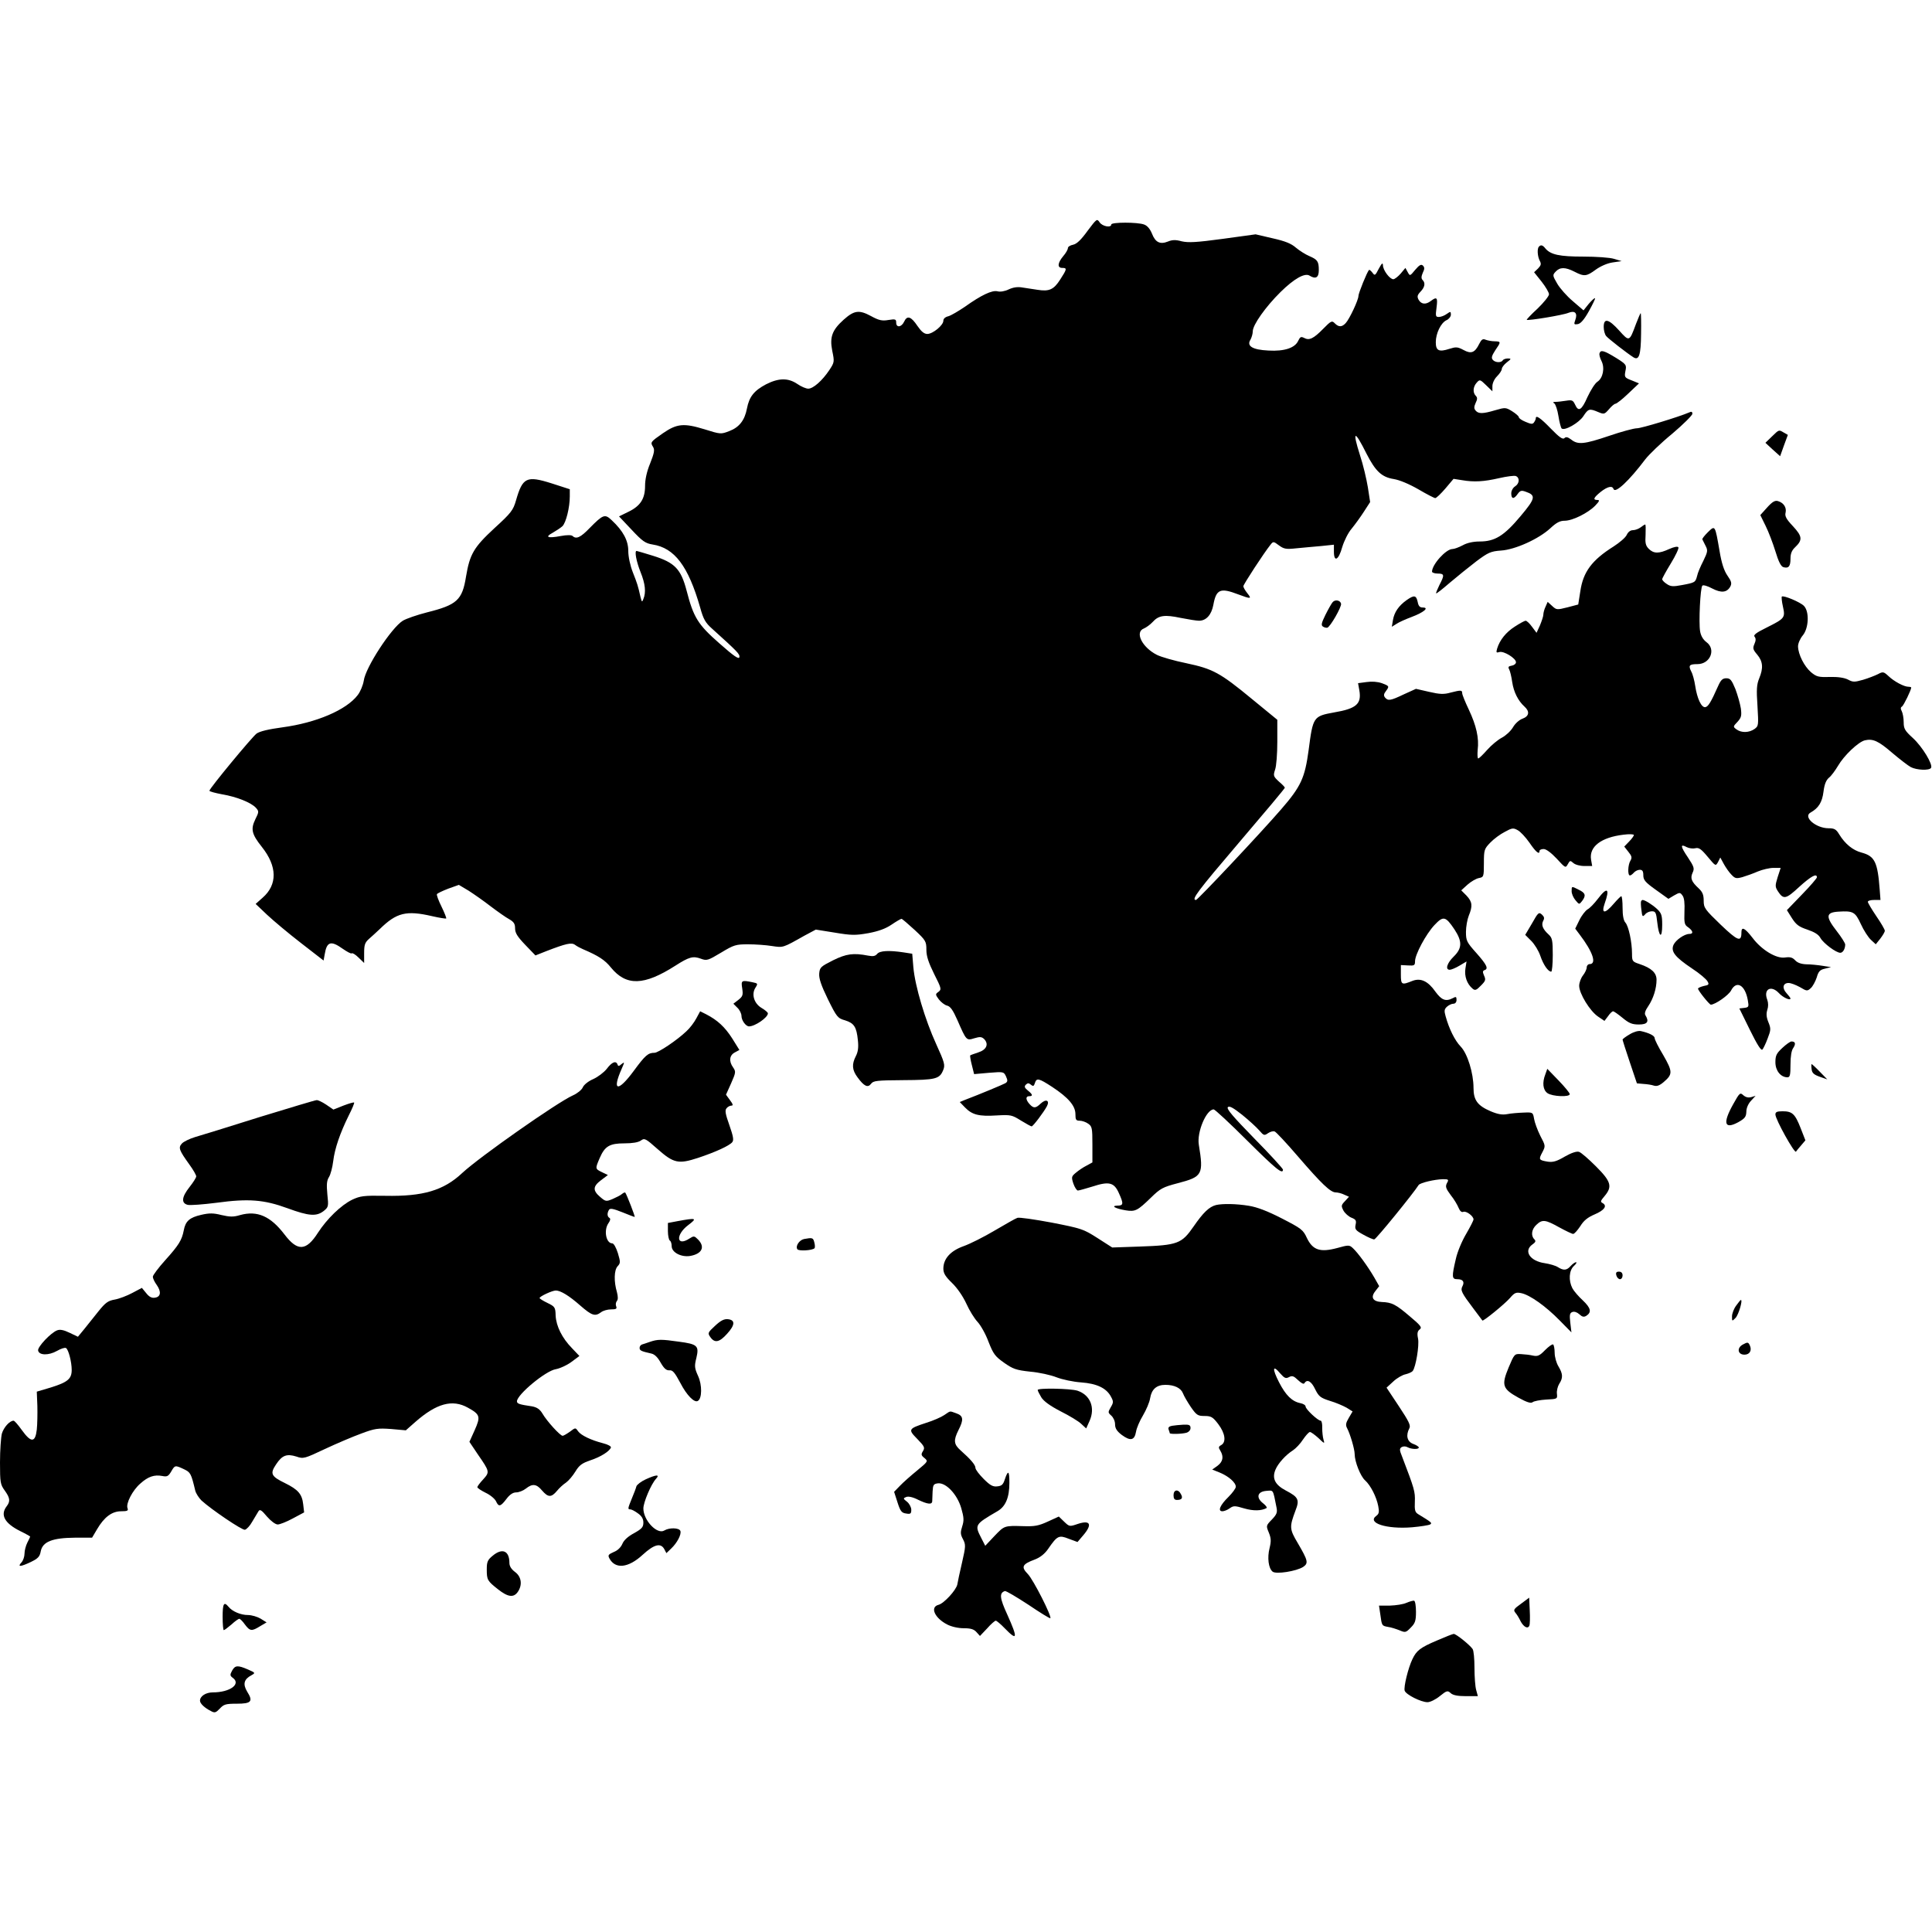 <svg version="1.0" xmlns="http://www.w3.org/2000/svg" class="fill-current"  width="1365.333" height="1365.333" viewBox="0 0 1024 1024">
    <path d="M576.4 122.4c-3.4 4.7-5.7 6.9-7.6 7.3-1.6.3-2.8 1.1-2.8 1.8 0 .8-1.1 2.7-2.5 4.3-3 3.6-3.2 6.2-.5 6.2 2.6 0 2.6.5-1.1 6.2-3.4 5.3-5.8 6.4-12 5.4-2.1-.3-5.7-.9-7.9-1.2-2.7-.5-5-.1-7.4 1-2 1-4.5 1.4-5.9 1-2.9-.7-8.6 2-17.3 8.2-3.4 2.3-7.3 4.6-8.7 5-1.7.4-2.7 1.3-2.7 2.4 0 2.4-5.6 7-8.5 7-1.7 0-3.2-1.3-5.2-4.2-3.4-5.1-5.5-5.8-7.1-2.3-1.4 3-4.2 3.3-4.2.5 0-1.8-.4-2-4.1-1.4-3.4.6-5.1.2-9.3-2.1-6.3-3.4-8.9-3-14.5 2-6.1 5.5-7.4 9.2-6 16.4 1.2 5.8 1.2 6.1-1.5 10.2-3.8 5.7-8.6 9.9-11.2 9.9-1.2 0-3.8-1.1-5.8-2.5-4.9-3.3-9.9-3.2-16.6.2-6.4 3.4-8.9 6.6-10.1 12.8-1.2 6.3-4.1 10-9.4 12-4.4 1.7-4.6 1.7-13.2-1-10.8-3.3-14.5-3-21.9 2.1-6.6 4.6-6.8 4.8-5.3 7.2 1 1.6.7 3.2-1.5 8.8-1.8 4.3-2.7 8.6-2.7 11.9 0 6.8-2.4 10.6-8.7 13.7l-5.1 2.5 6.7 7.1c5.7 6.1 7.3 7.2 11.1 7.8 11.6 1.8 18.9 11.4 25.2 33.4 1.7 6.2 2.8 8.1 6.3 11.2 13.5 12.2 14.8 13.5 14.5 15.1-.3 1.3-2.9-.5-10.6-7.3-11.4-10-13.7-13.7-17.4-28-3-11.4-6.2-14.8-17.7-18.4-4.6-1.4-8.5-2.6-8.8-2.6-1.2 0-.1 5.7 2.1 11.2 2.5 6.2 3 10.7 1.5 14.3-.7 1.8-.8 1.7-1.5-1-1.4-6.2-1.7-7.1-4.1-13.2-1.4-3.6-2.4-8.2-2.4-11.3 0-5.5-2.7-10.6-8.8-16.3-3.6-3.4-4.5-3.1-11.7 4.2-4.8 5-7.1 6-9 4.2-.6-.6-3.1-.6-6.3 0-6.9 1.3-8.6.6-4.3-1.7 1.9-1.1 4.2-2.6 5.2-3.5 1.9-1.9 3.9-9.9 3.9-15.8v-3.8l-9.6-3.1c-13.3-4.2-15.4-3.2-18.9 9-1.5 5.2-2.5 6.6-11.5 14.8-10.9 10.1-13 13.7-15 25.6-2 12.5-4.8 15-20.8 19-5.1 1.3-10.9 3.3-12.7 4.4-6.1 3.8-19.8 24.8-20.7 31.8-.4 2.4-1.8 5.8-3.2 7.6-6 7.9-22 14.7-39.9 17.1-7.4 1-12 2.1-13.7 3.3-2.5 1.9-25 29.1-25 30.3 0 .4 3 1.2 6.7 1.9 7.8 1.3 15.4 4.4 17.9 7.1 1.7 1.9 1.7 2.2-.3 6.2-2.5 5.2-1.9 7.8 3.5 14.6 8.2 10.3 8.3 20 .4 26.9l-3.7 3.3 6 5.7c3.3 3.1 11.4 9.9 18 15l12 9.3.6-3.3c1.1-6.8 3.3-7.4 9.6-2.9 2.3 1.6 4.4 2.7 4.7 2.4.3-.4 2 .6 3.6 2.2l3 2.9v-5.2c0-4.4.4-5.6 2.5-7.5 1.4-1.2 4-3.6 5.8-5.3 8.9-8.7 14-10 27.8-6.8 3.9.9 7.2 1.4 7.4 1.2.2-.2-.9-3-2.5-6.3-1.6-3.2-2.7-6.2-2.4-6.6.2-.4 2.9-1.7 6-2.9l5.6-2 5.2 3.1c2.8 1.8 8.1 5.5 11.7 8.3 3.7 2.8 8.1 5.9 9.8 6.8 2.4 1.4 3.1 2.4 3.1 4.8 0 2.5 1.2 4.4 5.4 8.8l5.4 5.6 5.8-2.3c10.4-4 13.3-4.7 15.2-3.3.9.7 2.8 1.7 4.2 2.3 8.2 3.5 11.6 5.7 14.8 9.7 8.1 9.9 17.5 9.7 34.2-1 7.2-4.6 9.3-5.2 13.4-3.7 3.2 1.2 3.8 1 10.8-3.2 6.8-4.1 7.8-4.4 14.3-4.4 3.9 0 9.5.4 12.6.9 6.1.9 5.6 1.1 17.3-5.5l6-3.2 10 1.6c8.9 1.5 11 1.5 17.8.3 5.4-1 9.2-2.4 12.3-4.5 2.5-1.7 4.9-3.1 5.3-3.1.4 0 3.5 2.7 7 5.9 5.9 5.5 6.2 6.1 6.2 10.5 0 3.4 1.1 6.7 4.1 12.8 3.9 7.7 4 8.2 2.3 9.5-1.7 1.2-1.7 1.4.2 4 1.2 1.5 3.1 3 4.4 3.3 1.7.4 3.1 2.4 5.4 7.6 4.8 11 4.8 11 9 9.7 3-.9 3.9-.8 5.2.4 2.6 2.7 1.3 5.7-3.1 7.1-2.1.7-4.1 1.4-4.3 1.6-.1.2.2 2.5.9 5.1l1.2 4.8 7.9-.7c7.7-.6 7.8-.6 9 1.9 1 2.2.9 2.8-.3 3.6-1.2.7-13.4 5.8-21.8 9l-2.4 1 2.8 2.9c3.8 3.9 7.4 4.8 16.8 4.2 7.4-.4 8-.3 12.8 2.7 2.8 1.7 5.3 3.1 5.7 3.1.8-.1 6.4-7.5 8.1-10.7 1.6-3.1-.5-4-3.3-1.4-2.7 2.6-3.8 2.6-5.9.3-2.1-2.3-2.2-4.2-.2-4.2 2.1 0 1.9-.9-.7-3-1.8-1.5-2-2.1-1.1-3.1 1-.9 1.5-1 2.7 0 1.2 1 1.6.8 2.1-.8.9-2.9 2-2.7 9.2 2 8.5 5.6 12.3 10 12.3 14.4 0 3 .3 3.5 2.3 3.5 1.2 0 3.3.7 4.5 1.6 2 1.4 2.2 2.3 2.2 11v9.5l-3.1 1.7c-1.8.9-4.3 2.6-5.7 3.8-2.3 1.9-2.4 2.3-1.3 5.7.7 2 1.8 3.7 2.4 3.7.6 0 4.1-1 7.7-2.1 8.8-2.9 11.5-2.2 14 3.4 2.6 5.7 2.5 6.7-.7 6.7-3.8.1-1.1 1.6 4.4 2.5 5 .8 6.2.2 13.3-6.7 5-4.9 6.3-5.6 14.3-7.7 13-3.4 13.7-4.5 11.1-20.4-1.1-6.7 4-18.7 7.9-18.7.6 0 8.6 7.4 17.7 16.5 15.4 15.3 19 18.2 19 15.4 0-.5-6.8-8-15.2-16.5-11.1-11.4-14.9-15.7-14-16.6.8-.8 2.8.3 7.6 4.1 3.6 2.9 7.6 6.6 9 8.2 2.4 2.8 2.7 2.9 4.7 1.5 1.2-.8 2.7-1.2 3.5-.9.7.2 6.3 6.2 12.4 13.3 12.5 14.5 17.2 19 20 19 1 0 3.1.5 4.5 1.2l2.5 1.1-2.2 2.4c-2 2.1-2 2.5-.7 5 .8 1.4 2.7 3.1 4.2 3.7 2.3.9 2.7 1.5 2.2 3.7-.5 2.4-.1 3 4.1 5.3 2.5 1.4 5.2 2.6 5.8 2.5.9 0 20.9-24.6 23.5-28.8.8-1.2 8.4-3 12.9-3.1 3 0 3.2.2 2.1 2.1-.9 1.8-.6 2.8 2 6.3 1.8 2.2 3.6 5.3 4.2 6.8.7 1.7 1.6 2.5 2.5 2.1 1.6-.6 5.4 2.3 5.4 4 0 .6-1.8 4.1-3.9 7.7-2.2 3.7-4.7 9.6-5.5 13.4-2.2 9.4-2.1 10.6.8 10.6 3 0 4 1.4 2.7 3.8-1.1 2.1-.4 3.5 5.8 11.7 2.5 3.3 4.6 6.2 4.8 6.4.4.6 11.8-8.7 14.6-11.9 2.4-2.8 3.2-3.2 6-2.6 4.5.9 13 6.9 20.4 14.5l6.2 6.3-.6-5.1c-.5-4.2-.3-5.2 1.1-5.7 1-.4 2.5.1 3.7 1.2 1.5 1.4 2.4 1.6 3.7.8 2.9-1.9 2.4-4.1-1.8-8.1-2.3-2.1-4.8-5-5.6-6.5-2.1-4.1-1.8-9.4.8-11.8 1.2-1.1 1.7-2 1.1-2-.5 0-1.8.9-2.8 2-2.1 2.4-3.8 2.5-6.8.6-1.2-.8-4.4-1.7-7-2.1-7.8-1.1-11.3-6.5-6.5-9.9 1.7-1.2 2-1.8 1-2.8-1.9-1.9-1.4-5.3 1.1-7.6 3.1-3 4.8-2.8 12.1 1.3 3.5 1.9 6.8 3.5 7.4 3.5.7 0 2.3-1.9 3.8-4.1 1.8-3 4-4.7 7.5-6.2 5.2-2.2 6.9-4.5 4.4-6-1.4-.7-1.2-1.2 1-3.8 4.2-5 3.4-7.7-4.6-15.7-3.9-3.9-7.9-7.4-9-7.7-1.2-.4-4 .5-7.5 2.5-4.4 2.6-6.3 3.1-9.1 2.7-4.7-.8-4.9-1.1-2.8-5 1.7-3.3 1.7-3.4-1.1-8.7-1.5-3-3-7.1-3.3-9-.6-3.5-.7-3.5-5.6-3.3-2.8.1-6.6.4-8.6.8-2.6.5-5 .1-8.8-1.5-7-3-9.1-5.9-9.1-12.4 0-7.8-3.2-18.2-6.8-21.9-3.1-3.2-6.2-9.5-8-16.1-.8-2.8-.7-3.7.7-5 1-.9 2.5-1.6 3.4-1.6 1 0 1.7-.8 1.7-2 0-1.7-.3-1.9-1.9-1-3.8 2-6 1.1-9.3-3.4-3.9-5.6-7.8-7.4-12.2-5.7-5.7 2.3-6.1 2.1-6.1-3.4v-5l3.8.2c3.3.2 3.7 0 3.7-2.2 0-3.6 5.8-14.4 10.3-19.2 4.7-5 5.9-4.7 10.6 2.3 4.2 6.4 4.1 10-.4 14.4-3.6 3.5-4.6 7-2.1 7 .8 0 3.2-1 5.2-2.2l3.7-2.2-.6 3.8c-.6 4 .8 8.1 3.8 10.6 1.3 1.1 2 .9 4.4-1.6 2.5-2.5 2.7-3.1 1.7-5.3-.8-1.9-.8-2.5.2-2.9 2.3-.7 1.2-2.9-4.3-9.1-5.1-5.7-5.5-6.5-5.5-11.2 0-2.7.7-6.6 1.5-8.6 2.1-5.1 1.9-7.3-1.2-10.6l-2.8-2.8 3.3-3c1.8-1.6 4.5-3.2 6-3.5 2.6-.5 2.7-.7 2.7-7.9 0-7 .2-7.6 3.4-10.9 1.8-1.9 5.3-4.5 7.7-5.7 3.8-2.1 4.5-2.2 6.8-.9 1.4.7 4.2 3.7 6.3 6.7 3.4 5 5.3 6.5 5.3 4.3 0-.6 1-1 2.2-1 1.3 0 4 2 6.9 5.1 4.6 5 4.7 5.1 5.9 2.9 1.1-2 1.3-2 2.9-.6 1 .9 3.5 1.6 5.9 1.6h4.1l-.6-3.4c-1.1-6.9 5.4-11.8 17.2-13.2 3-.4 5.5-.3 5.5.2 0 .4-1.1 2-2.5 3.4l-2.6 2.7 2.2 2.8c1.8 2.2 2 3.1 1.1 4.6-1.4 2.2-1.6 7.9-.3 7.9.5 0 1.4-.7 2.1-1.5.7-.8 2.1-1.5 3.1-1.5 1.4 0 1.9.7 1.9 2.9 0 2.5 1 3.7 6.6 7.7l6.7 4.8 3-1.8c3-1.7 3.2-1.7 4.5.1.9 1.2 1.2 4 1 8.5-.2 6.1 0 7 2 8.3 2.6 1.9 2.9 3.5.6 3.5-2.6 0-7.2 3.2-8.4 5.8-1.5 3.5.7 6.4 9.8 12.5 4 2.6 7.6 5.7 8.2 6.8 1 1.7.7 2-2 2.5-1.6.4-3 1-3 1.4 0 1 6 8.5 6.8 8.5 2.4-.1 9.4-5 10.7-7.5 2.9-5.6 7.5-2.9 8.9 5.2.6 3.4.5 3.7-1.9 4l-2.6.3 5.6 11.4c3.7 7.5 5.9 11.1 6.6 10.4.5-.5 1.8-3.2 2.8-5.9 1.7-4.4 1.8-5.2.4-8.6-1.1-2.7-1.2-4.5-.6-6.5.6-1.7.6-3.7 0-5.4-2.2-5.6 2-8 6.2-3.5 2.1 2.3 6.1 4.1 6.1 2.8 0-.3-1-1.6-2.1-2.8-2.5-2.7-1.9-5.4 1.1-5.4 1.2 0 3.8 1 6 2.2 3.7 2.2 3.9 2.2 5.8.5 1-.9 2.4-3.5 3.1-5.6.9-3.2 1.7-4.1 4.4-4.7l3.2-.8-4.5-.7c-2.5-.4-6.3-.8-8.6-.8-2.7-.1-4.7-.8-5.9-2.1-1.4-1.5-2.6-1.9-5.4-1.5-4.6.7-12.4-4-17.2-10.4-4.1-5.3-5.9-6.2-5.9-2.9 0 5.3-1.9 4.6-11-4.1-8.4-8.1-9-8.9-9-12.7 0-3.1-.6-4.6-2.6-6.5-3.9-3.6-4.6-5.4-3.3-8.3 1.1-2.3.8-3.2-2.5-8.2-4-5.9-4.1-7.3-.6-5.4 1.2.6 3.2.9 4.5.6 1.9-.5 3.1.3 6.6 4.5 4.2 5 4.2 5.1 5.5 2.8l1.2-2.4 1.9 3.5c1 1.8 2.8 4.4 4 5.6 1.9 2 2.5 2.2 5.8 1.3 2-.6 5.7-1.9 8.2-3 2.4-1 6.2-1.9 8.3-1.9h3.8l-1.6 4.9c-1.4 4.6-1.4 5.1.2 7.6 2.9 4.4 4.2 4.1 11.2-2.4 6.3-5.7 9.4-7.4 9.4-5.1 0 .5-3.6 4.7-8 9.2l-7.9 8.2 2.7 4.3c2.2 3.4 3.6 4.5 8.1 6 3.8 1.3 6 2.6 7 4.5 1.7 2.9 8.3 7.8 10.5 7.8 1.4 0 2.6-2.1 2.6-4.4 0-.7-2-3.9-4.5-7.1-6-7.7-5.8-9.9.9-10.3 7.8-.5 8.9.1 11.9 6.6 1.5 3.3 3.9 7 5.3 8.3l2.6 2.4 2.4-3c1.3-1.7 2.4-3.5 2.4-4.2 0-.6-2-4.1-4.5-7.7-2.5-3.7-4.5-7.1-4.5-7.6 0-.6 1.5-1 3.4-1h3.3l-.4-5.3c-1.1-14.8-2.6-17.9-9.6-19.8-4.6-1.2-8.7-4.5-11.9-9.7-1.6-2.7-2.6-3.2-5.6-3.2-6.7 0-13.7-6-9.6-8.3 4.3-2.4 6.2-5.5 6.9-11.1.5-4 1.4-6.1 2.9-7.4 1.2-.9 3.3-3.8 4.8-6.3 3.2-5.5 10.7-12.6 14.2-13.5 4.3-1 7.2.3 14.6 6.7 3.9 3.3 8.3 6.7 9.8 7.5 3.1 1.6 9.8 1.9 10.7.4 1.1-1.8-4.6-11.2-9.6-15.8-4.3-3.9-4.9-5-4.9-8.4 0-2.2-.5-4.8-1-5.8-.7-1.3-.7-2.1.1-2.5.9-.6 4.9-8.8 4.9-10.1 0-.2-.7-.4-1.5-.4-2.3 0-7.6-2.8-10.6-5.7-2.5-2.3-2.9-2.4-5.5-1-1.6.8-5.2 2.2-7.9 3-4.6 1.3-5.4 1.3-8-.1-2-1-5.3-1.5-9.7-1.4-5.9.2-7-.1-9.9-2.5-3.6-3.1-6.8-9.4-6.9-13.7 0-1.6 1.1-4.1 2.5-5.8 3.2-3.8 3.6-12.7.6-15.7-2-2-10.8-5.7-11.7-4.9-.2.3 0 2.7.6 5.3 1.3 5.9 1 6.3-8.6 11.1-5.7 2.8-7.2 4-6.4 4.9.7.9.7 2-.1 3.8-1 2.3-.8 3 1.5 5.7 3 3.6 3.3 7.1 1 12.6-1.3 3.2-1.5 5.8-.9 14.5.6 10.4.6 10.7-1.6 12.3-2.9 2-6.9 2.1-9.5.2-1.9-1.4-1.9-1.5.5-4 2-2.2 2.3-3.2 1.8-7.1-.4-2.5-1.7-7.1-2.9-10.3-2-4.8-2.7-5.7-4.8-5.7-2 0-2.9.9-4.3 4-3.9 8.8-5.3 11-6.8 11.3-2.1.4-4.4-4.6-5.4-11.3-.4-2.7-1.3-6.2-2.1-7.6-1.6-3.2-1.1-3.9 3.3-3.9 6.8 0 10-7.9 4.7-11.7-1.7-1.3-2.9-3.3-3.3-5.7-.8-4.7.1-23.2 1.2-24.2.4-.5 2.8.2 5.2 1.5 4.8 2.5 7.8 2.2 9.6-1 .9-1.7.6-2.8-1.5-5.8-1.8-2.6-3.1-6.5-4.2-13.1-2.4-13.8-2.3-13.7-6.2-9.9-1.7 1.7-3.1 3.4-2.9 3.8.2.3.9 1.9 1.7 3.4 1.3 2.5 1.1 3.2-1.2 8-1.5 2.9-3 6.4-3.3 8-.9 3.4-1.1 3.5-8 4.8-4.7.9-6.1.8-8.1-.6-1.3-.8-2.4-2-2.4-2.5s2.1-4.3 4.6-8.4c2.5-4.1 4.3-7.9 4-8.5-.4-.6-2.2-.3-4.9.9-5.4 2.5-8.2 2.5-10.8-.1-1.7-1.7-2-3.1-1.7-7.5.1-3 .1-5.4-.2-5.4-.3 0-1.4.7-2.4 1.5-1.1.8-2.9 1.5-4.1 1.5-1.4 0-2.6 1-3.3 2.5-.6 1.4-3.8 4.1-6.9 6.1-11.6 7.3-16.2 13.5-17.7 23.8l-1.1 7-5.7 1.5c-5.6 1.4-5.8 1.4-8.1-.7l-2.4-2.2-1.1 2.5c-.7 1.4-1.2 3.4-1.2 4.3 0 .9-.9 3.5-1.8 5.7l-1.8 3.9-2.4-3.2c-1.3-1.8-2.8-3.2-3.4-3.2-.5 0-3.1 1.4-5.7 3.1-4.7 3-8 7.1-9.4 11.7-.6 2.1-.4 2.3 1.2 1.8 2.3-.7 8.8 3.3 8.8 5.4 0 .8-1 1.6-2.2 1.8-1.8.3-2.1.7-1.4 2 .5.9 1.2 3.9 1.6 6.7.8 5.3 3.1 9.9 6.5 13 2.9 2.6 2.5 5.1-1 6.4-1.7.6-3.9 2.5-5.1 4.6-1.2 2-3.8 4.4-5.9 5.5-2.1 1.1-5.6 4-7.8 6.5s-4.3 4.5-4.7 4.5c-.4 0-.5-2-.3-4.5.8-6.3-.7-12.9-4.7-21.4-1.9-4-3.5-7.9-3.5-8.7 0-1.7-.7-1.7-6.2-.3-3.5 1-5.7.9-11.3-.4l-7-1.6-6.4 2.9c-7.1 3.4-8.4 3.6-10 1.7-.8-1-.7-1.9.4-3.3 2-2.7 1.9-2.8-2.1-4.3-2.3-.8-5.3-1-8.1-.6l-4.5.6.7 3.9c1.2 7.1-1.6 9.6-13.4 11.6-11 2-11.2 2.3-13.5 20-2 14.7-4 19.2-14.6 31.4-10.8 12.5-44.2 48-45.1 48-2.7 0 .8-4.6 22.7-30.3C670 431 681 417.9 681 417.5c0-.3-1.4-1.8-3.2-3.3-2.9-2.7-3-3.1-2-6.2.7-1.8 1.2-8.5 1.2-14.9v-11.6l-13.3-10.9c-17.2-14.2-20.9-16.1-35-19.1-6.4-1.3-13.3-3.3-15.5-4.4-7.9-4-11.9-12.1-6.9-14 1.2-.5 3.3-2 4.6-3.4 3.2-3.6 6.4-4 14.9-2.2 4.1.8 8.4 1.5 9.7 1.5 3.8 0 6.6-3.1 7.6-8.4 1.5-8.3 3.7-9.2 13.1-5.6 6.9 2.6 7.4 2.5 4.9-.6-1.2-1.5-2.1-3.1-2.1-3.7 0-.9 10.8-17.5 14.4-22 1.4-1.8 1.6-1.8 4.4.3 2.7 2 3.8 2.2 9.4 1.6 3.4-.3 9.3-.9 13.1-1.2l6.7-.7v3.7c0 5.8 2.5 4.5 4.4-2.4 1-3.3 3.1-7.6 5-9.8 1.8-2.2 4.7-6.2 6.5-9l3.3-5.1-1.2-7.8c-.7-4.3-2.5-12-4.2-17.1-4.2-13.3-2.9-13.5 3.5-.7 4.7 9.2 8 12.4 14.4 13.4 3.1.5 8.1 2.6 13 5.4 4.4 2.6 8.5 4.7 9 4.7.6 0 3-2.3 5.4-5.1l4.3-5.1 4.5.7c6.4 1.1 11.5.8 19.8-1.1 3.9-.9 7.9-1.4 8.7-1.1 2.2.9 2 4-.4 5.5-1.1.7-2 2.3-2 3.7 0 3.1 1.4 3.2 3.4.3 1.3-1.8 2-2 4.2-1.2 5.6 1.9 5.3 3.5-2.7 13-8.7 10.4-13.6 13.4-21.6 13.4-3.4 0-6.7.7-9 2-2.1 1.1-4.5 2-5.5 2-3.4 0-10.8 8.2-10.8 12 0 .5 1.4 1 3 1 3.6 0 3.7.8.9 6.1-1.1 2.3-1.9 4.2-1.7 4.4.2.2 3.5-2.4 7.3-5.7 3.9-3.3 10.2-8.4 14-11.3 6.3-4.7 7.6-5.3 13.1-5.7 7.5-.5 19.9-6.1 26.1-11.8 3.2-3 5.1-4 7.6-4 4.2 0 12.4-4.1 16.2-8 2.2-2.3 2.5-3 1.2-3-2.6 0-2.1-1.2 1.7-4.3 3.7-2.9 6.2-3.4 6.8-1.5.9 2.5 8.2-4.3 16.8-15.7 1.9-2.5 8.3-8.7 14.3-13.6 5.9-5 10.7-9.8 10.7-10.6 0-1.1-.5-1.3-1.7-.7-5.6 2.4-25.3 8.4-27.7 8.4-1.6 0-8.3 1.8-14.7 4-13.3 4.5-16.6 4.8-20.1 2-1.9-1.4-2.8-1.6-3.6-.8-.9.9-2.7-.4-7.2-5-5.5-5.7-8-7.4-8-5.5 0 .5-.4 1.4-.9 2.1-.7 1.1-1.5 1.1-4.5-.2-2-.8-3.6-1.9-3.6-2.5 0-.5-1.6-1.9-3.5-3.1-3.4-2.1-3.7-2.1-8.9-.6-6.7 2-9 2-10.5.2-.9-1-.9-2 0-4 1-2 1-2.9.1-3.8-1.7-1.7-1.5-4.8.5-7 1.6-1.8 1.8-1.7 5 1.4l3.3 3.2v-2.7c0-1.6 1-3.8 2.5-5.3 1.4-1.4 2.5-3.1 2.5-3.9 0-.7 1.2-2.3 2.6-3.4 2.5-1.9 2.5-2.1.6-2.1-1.1 0-2.4.4-2.7 1-.9 1.4-4.1 1.2-5.3-.3-.9-1-.5-2.2 1.3-5 3.1-4.5 3.1-4.7-.2-4.8-1.6 0-3.7-.4-4.8-.8-1.6-.7-2.3-.2-3.5 2.2-2.3 4.7-4.3 5.4-8.3 3.2-3.2-1.7-4-1.7-7.5-.6-5.5 1.8-7.2 1-7.2-3.5 0-4.7 2.7-10.3 5.7-11.7 1.2-.5 2.3-1.9 2.3-2.9 0-1.8-.2-1.8-2.2-.4-1.2.9-3.1 1.6-4.2 1.6-1.7 0-1.8-.5-1.2-5 .7-5.3.2-5.9-3-3.5-2.7 2.1-5.1 1.8-6.5-.6-.9-1.7-.7-2.5 1-4.3 2.3-2.4 2.7-4.6 1.1-6.2-.8-.8-.7-1.9.1-3.8 1-2 1-2.9.1-3.8-.9-.9-1.9-.4-4.1 2.2-2.8 3.4-2.8 3.4-4 1.2l-1.2-2.2-2.5 3c-1.4 1.6-3.2 3-3.9 3-1.9 0-5.5-4.8-5.5-7.4-.1-1.6-.6-1.1-2.2 1.8-1.9 3.7-2.1 3.9-3.4 2.1-.8-1-1.6-1.7-1.8-1.4-1 1-5.6 12.3-5.6 13.8 0 2.1-4.7 12.1-6.7 14.3-2 2.2-3.7 2.3-5.8.2-1.5-1.6-2-1.4-6.2 2.9-5.1 5.2-7.4 6.3-10.1 4.8-1.6-.8-2.1-.6-3.1 1.5-1.7 3.8-7.3 5.7-15.8 5.2-8.5-.4-11.7-2.4-9.5-5.8.6-1.1 1.2-3.1 1.2-4.4 0-3.4 6.8-13 14.7-20.8 7.2-7.1 12.9-10.3 15.4-8.7 3.2 2 4.9 1.1 4.9-2.9 0-4.7-.7-5.6-5.1-7.5-1.9-.8-5.1-2.8-7-4.4-2.5-2.2-5.7-3.5-12.4-5l-9-2.1-17.4 2.4c-14.1 1.9-18.2 2.1-21.8 1.3-3.2-.9-5-.8-7.2.1-4.2 1.7-6.7.5-8.5-4.1-1-2.5-2.5-4.3-4.2-4.9-3.4-1.3-17.4-1.3-17.4 0 0 1.9-4.8 1-6.2-1.2-1.4-2-1.5-1.9-6.4 4.6zm239.3 8.3c-1.1 1-.8 5.2.4 7.5.9 1.7.7 2.4-.9 4.1l-2.1 2 4 5c2.1 2.7 3.9 5.7 3.9 6.7 0 .9-2.7 4.3-6 7.5-3.4 3.1-6 5.9-5.8 6 .6.6 19.4-2.5 22.1-3.7 3.5-1.4 5 .2 3.6 3.9-.8 2.2-.6 2.4 1.3 2.1 1.5-.2 3.4-2.3 5.9-6.8 2-3.6 3.5-6.7 3.3-6.9-.3-.3-1.7 1.1-3.3 2.9l-2.8 3.5-5.7-4.9c-3.1-2.6-6.8-6.8-8.2-9.2-2.5-4.3-2.6-4.6-.9-6.4 2.3-2.5 5.1-2.5 10 0 5.2 2.7 6.4 2.5 11.3-1.1 2.5-1.8 6.1-3.4 8.9-3.8l4.8-.7-4-1.2c-2.2-.7-9.5-1.2-16.3-1.2-12.6 0-17.3-1-20.1-4.3-1.4-1.8-2.4-2.1-3.4-1zm51.4 41c-3.5 9.5-3.5 9.5-8.9 3.5-5.6-6.2-8.2-6.8-8.2-1.9 0 1.8.6 4 1.3 4.8 1.1 1.4 11.3 9.3 14.5 11.3 2.9 1.8 3.9-1.2 4-12.4.1-6 0-11-.2-11s-1.3 2.6-2.5 5.7z"/>
    <path d="M847.8 187.2c-.3.7.2 2.5 1 4.1 1.9 3.7.8 9.1-2.1 11-1.3.8-3.6 4.5-5.3 8.1-3.1 7.1-4.8 8.1-6.6 4-1.1-2.3-1.6-2.5-4.8-2-1.9.3-4.4.6-5.5.6-1.4 0-1.6.3-.7.8.7.5 1.7 3.5 2.2 6.7.5 3.2 1.3 6.2 1.7 6.6 1.6 1.4 9.2-3 11.5-6.5 2.6-4 3.2-4.2 7.9-2.2 3.1 1.3 3.3 1.2 5.7-1.5 1.3-1.6 2.9-2.9 3.4-2.9.6 0 3.7-2.4 6.8-5.4l5.7-5.4-3.9-1.6c-3.7-1.4-3.9-1.7-3.3-4.9.7-3.3.5-3.6-5.1-7.1-6.2-3.8-8-4.3-8.6-2.4zm91.3 44.2-3.4 3.3 3.9 3.6 3.9 3.5 2-5.6 2.1-5.7-2.1-1.2c-2.7-1.6-2.5-1.7-6.4 2.1zm-2.5 37.6-3.6 4 2.8 5.7c1.6 3.2 3.9 9.3 5.2 13.5 1.6 5.3 2.9 8 4.2 8.4 2.8.8 3.8-.4 3.8-4.5 0-2.7.7-4.4 2.4-6 4.1-3.9 3.9-5.8-1.1-11.2-3.6-3.8-4.4-5.4-3.9-7.2.6-2.7-1-5.2-4-6.1-1.6-.5-3 .3-5.8 3.4zm-191.1 49.1c-4.2 3-6.5 6.4-7.2 10.5l-.6 3.6 2.4-1.5c1.3-.9 4.9-2.5 8.1-3.7 6.4-2.4 9.5-5 5.9-5-1.6 0-2.3-.8-2.7-3-.8-3.6-1.9-3.7-5.9-.9zm-39.2 1.1c-.6.7-2.3 3.7-3.8 6.7-2.1 4.3-2.4 5.5-1.3 6.2.7.5 1.8.7 2.3.6 1.6-.5 7.6-11 7.3-12.7-.4-1.9-3.2-2.4-4.5-.8zM833 472.4c0 1.3.9 3.4 2 4.7 2 2.4 2 2.4 3.5.5 2.2-2.9 1.9-4.3-1.7-6-3.9-2-3.8-2-3.8.8zm13.9 4c-1.9 2.5-4.3 5-5.5 5.6-1.1.7-3.1 3.2-4.3 5.7l-2.2 4.5 2.4 3.2c7 9.2 9.1 15.6 5.2 15.6-.8 0-1.5.8-1.5 1.7 0 1-.9 2.9-2 4.3s-2 3.9-2 5.5c0 4.1 5.7 13.4 10 16.3l3.4 2.3 1.9-2.5c1-1.5 2.2-2.6 2.7-2.6.4 0 2.7 1.6 5 3.5 3.4 2.8 5 3.5 8.6 3.5 4.6 0 5.6-1.5 3.5-4.9-.6-.9-.1-2.5 1.5-4.8 2.7-4 4.4-9.4 4.4-14 0-3.7-2.7-6.2-8.9-8.3-3.9-1.3-4.1-1.5-4.1-5.5 0-6.2-1.8-14.6-3.5-16.5-1-1.1-1.5-3.8-1.5-7.8 0-3.4-.3-6.2-.7-6.2-.3 0-2.1 1.8-4 4-4.7 5.5-6.7 5.4-4.8-.1 2.9-8.1 1.4-9.1-3.6-2.5zm22.9 1.3c-.2.5-.1 2.6.2 4.7.4 3.5.6 3.7 1.9 2.3.7-1 2.4-1.7 3.6-1.7 2 0 2.3.6 2.9 6 .9 7.9 2.6 8.8 2.6 1.2 0-5.1-.4-6.2-2.7-8.4-2.6-2.4-6.5-4.8-7.7-4.8-.3 0-.6.3-.8.7zM812 489.4l-3.6 6.1 3.2 3.2c1.7 1.7 3.9 5.2 4.8 7.9 1.6 4.7 4.1 8.4 5.8 8.4.4 0 .8-4 .8-8.8 0-7.8-.3-9.1-2.1-10.8-3.2-2.9-4.1-5.1-3-7.3.8-1.4.6-2.2-.7-3.4-1.6-1.4-2-1-5.2 4.7zm-347.1 16.2c-1 1.2-2.2 1.4-4.8.9-7.8-1.5-11.5-1-18.6 2.5-6.5 3.3-7 3.7-7.3 7-.2 2.6 1 6.2 4.6 13.6 4.7 9.5 5.2 10.1 9.1 11.2 4.8 1.5 6.1 3.5 6.8 10.6.4 3.7.1 6.1-1.1 8.4-2.2 4.3-2 7.3.9 11.2 3.5 4.8 5.5 5.7 7.2 3.4 1.2-1.6 3-1.8 17.1-1.9 17.1-.1 19.2-.6 21.1-5.3 1.1-2.7.8-3.9-3.7-13.8-5.9-12.9-11.2-30.7-12.1-40.7l-.6-7.2-4.5-.7c-7.9-1.2-12.7-.9-14.1.8zm-71.5 18.3c.5 3.5.3 4.2-2.1 6.1l-2.6 2 2.1 2.1c1.2 1.1 2.2 3.1 2.2 4.4 0 2.3 2.3 5.5 4 5.5 3.2 0 10-4.7 10-6.9 0-.5-1.5-1.8-3.4-2.9-4-2.4-5.4-7.3-3.2-10.7 1.4-2.2 1.3-2.3-1.6-2.9-5.8-1.2-6.1-1-5.4 3.3zm-24.3 15.8c-1.1 2.1-3.4 5.2-5.3 6.9-4.9 4.7-14.9 11.4-16.9 11.4-3.4 0-4.9 1.3-11 9.6-8.4 11.4-11.7 10.8-6.4-1.1 1.6-3.7 1.6-3.8-.1-2.5-1.3 1.2-1.8 1.2-2.1.2-.8-2.2-3-1.3-5.7 2.3-1.5 1.9-4.7 4.3-7.1 5.4-2.6 1.1-5 3-5.6 4.4-.6 1.4-3 3.3-5.3 4.3-8.1 3.6-49.2 32.4-58.6 41.1-9.9 9.3-20.8 12.5-40.8 12.1-11.6-.2-13.3.1-17.6 2.1-5.9 2.9-13.3 10.1-18.1 17.5-6.2 9.7-10.8 10-17.7.9-7.4-9.7-14.4-12.8-23.5-10.3-3.6 1.1-5.5 1-9.9 0-4.3-1.1-6.5-1.1-10.8-.1-6.1 1.4-8.3 3.3-9.2 8.2-1 5.2-2.6 7.8-9.8 15.8-3.6 4-6.6 8-6.6 8.8 0 .8.9 2.8 2.1 4.4 2.5 3.6 2.1 6.3-1 6.7-1.7.3-3.1-.5-4.6-2.4l-2.3-2.8-5.1 2.7c-2.8 1.5-7 3.1-9.3 3.5-3.5.6-4.9 1.6-8.6 6.2-2.4 3-5.8 7.3-7.6 9.5l-3.3 4-4.4-2.1c-3.1-1.5-5.1-1.9-6.6-1.3-3.3 1.2-10.5 8.8-10.1 10.7.5 2.6 5.6 2.7 10 .2 2.1-1.2 4.2-1.9 4.8-1.5 1.3.8 3 7.3 3 11.6 0 4.7-2.1 6.5-11.1 9.3l-7.4 2.2.3 7.5c.1 4.1 0 9.8-.3 12.6-.8 7-3 7.1-7.9.3-2-2.8-3.9-5-4.4-5-2.1 0-5.2 3.5-6.2 6.8-.5 2-1 8.9-1 15.3 0 10.7.2 11.7 2.5 14.9 2.8 3.9 3.1 5.7 1 8.4-3.5 4.6-1 9 7.2 13.1 2.9 1.4 5.3 2.8 5.3 2.9 0 .2-.7 1.7-1.5 3.2-.8 1.6-1.5 4.2-1.5 5.8 0 1.6-.7 3.8-1.7 4.8-2.2 2.4-.4 2.3 5.2-.4 3.7-1.8 4.6-2.8 5.1-5.6 1-5.1 6.2-7.1 18.1-7.2h9.1l2.6-4.4c3.8-6.5 7.9-9.6 12.8-9.6 3.3 0 3.9-.3 3.4-1.6-1-2.5 2.7-9.6 6.8-13.1 4.1-3.7 7.4-4.8 11.6-4 2.5.5 3.2.2 4.7-2.3 2-3.5 2.1-3.5 6.8-1.3 3.5 1.7 3.8 2.2 6 11.4.4 1.5 1.9 3.8 3.3 5.2 5.4 4.9 21.5 15.8 23 15.5.9-.2 2.7-2.1 3.9-4.3 1.3-2.2 2.8-4.7 3.3-5.5.7-1.2 1.6-.7 4.5 2.8 2.1 2.4 4.5 4.2 5.7 4.2 1.1 0 4.7-1.4 8-3.2l6-3.2-.5-4.3c-.6-5.4-2.7-7.8-9.6-11.2-7.4-3.6-8.1-5-4.8-9.9 3.2-4.9 5.7-5.8 10.8-4.2 3.7 1.3 4.3 1.1 15.1-4 6.2-2.9 14.9-6.6 19.3-8.2 7.2-2.7 8.8-2.9 15.8-2.4l7.8.7 5.1-4.5c11.2-9.8 19.6-12.1 27.8-7.5 6.5 3.6 6.8 4.7 3.6 11.9l-2.8 6.2 4.5 6.7c6.3 9.1 6.3 9.3 2.8 13.2-1.7 1.8-3.1 3.7-3.1 4.1 0 .5 2 1.8 4.4 3 2.4 1.1 4.9 3.2 5.5 4.5 1.4 3.1 2.4 2.9 5.5-1.2 1.8-2.4 3.5-3.5 5.2-3.5 1.4 0 3.7-.9 5.1-2 3.5-2.8 5.7-2.5 8.6 1 3.2 3.7 4.9 3.8 7.9.2 1.2-1.5 3.4-3.5 4.8-4.4 1.4-1 3.6-3.6 5-5.9 2-3.3 3.5-4.4 7.9-5.9 5.5-1.8 10.2-4.8 10.9-6.8.2-.6-1.6-1.6-4-2.2-6.6-1.7-11.8-4.2-13.4-6.4-1.4-2-1.4-2-4.3.2-1.7 1.2-3.4 2.2-3.9 2.2-1.3 0-8.4-7.8-10.7-11.8-1.4-2.3-2.9-3.3-5.5-3.8-6.8-1-8-1.4-8-2.7.1-3.6 15.3-16.2 20.6-17 2.2-.4 5.9-2.1 8.2-3.8l4.3-3.2-3.9-4.1c-5.3-5.4-8.4-11.7-8.7-17.3-.1-4.4-.4-4.8-4.3-6.7-2.3-1.1-4.2-2.3-4.2-2.6 0-.9 6.7-4 8.6-4 2.5 0 7 2.7 13 8 6.1 5.3 7.8 5.9 11 3.5 1-.8 3.4-1.5 5.3-1.5 2.6 0 3.2-.3 2.7-1.6-.4-.9-.2-2.2.4-2.9.6-.7.6-2.3 0-4.6-1.7-5.7-1.5-11.7.3-13.7 1.6-1.7 1.6-2.3.2-7-1-3.1-2.2-5.2-3-5.2-3.3 0-4.6-7-2-10.7 1-1.4 1.2-2.4.5-2.8-1.2-.7-1.3-2.5-.2-4.3.6-.9 2.2-.6 7 1.3 3.4 1.4 6.3 2.5 6.6 2.5.4 0-4.3-12.1-5-12.9-.2-.2-1 .1-1.7.7-.7.7-3 1.8-5 2.7-3.4 1.4-3.7 1.4-6.6-1.1-4-3.4-3.9-5.6.5-8.9l3.6-2.7-3.1-1.5c-3.7-1.8-3.7-1.8-1.2-7.6 2.7-6.2 5.2-7.7 13.1-7.7 4.2 0 7.3-.5 8.7-1.5 1.9-1.4 2.5-1.1 8.8 4.5 8.6 7.6 11.1 8.1 21.5 4.7 9.3-3.1 16.5-6.4 18.1-8.3.9-1.1.6-3-1.5-9-2.1-5.9-2.5-7.9-1.5-9 .6-.8 1.8-1.4 2.6-1.4 1 0 .8-.8-.8-2.9l-2.1-2.9 2.7-6c2.5-5.7 2.6-6.2 1.1-8.4-2.4-3.3-2-6.5.9-8l2.4-1.3-3.8-6.1c-3.9-6.1-7.8-9.7-13.8-12.8l-3.2-1.6-2 3.7zm494.7 8.5c-2.1 1.2-3.8 2.5-3.8 2.8 0 .3 1.7 5.7 3.8 11.9l3.8 11.3 3.4.3c1.9.1 4.5.5 5.6.9 1.6.5 3.1-.1 5.2-1.9 4.8-4.1 4.8-5.5-.2-14.2-2.6-4.3-4.6-8.3-4.6-9.1 0-1.2-2.8-2.7-7.3-3.7-1.3-.3-3.8.4-5.9 1.7zm80.9 7.2c-3.1 2.9-3.7 4-3.7 7.6 0 4.4 2.7 7.9 6.3 8 1.4 0 1.7-1 1.7-6.8 0-4.3.5-7.5 1.5-8.8 1.4-2.2 1.1-3.4-1-3.4-.6 0-2.8 1.5-4.8 3.4zm15.5 11.3c.2 2 1.2 2.9 4.3 4l4 1.4-4-4.1c-2.1-2.2-4.1-4-4.3-4-.2 0-.2 1.2 0 2.7zm-141.1 2.6c-1.8 4.6-1.3 8.4 1.1 10.1 2.6 1.8 11.8 2.2 11.8.5 0-.6-2.7-3.9-5.9-7.2l-6-6.2-1 2.8zm99.5 16c-5.6 10-4.7 13.5 2.7 9.5 3.5-2 4.2-2.8 4.3-5.6 0-1.9 1-4.2 2.5-5.8l2.4-2.6-2.3.7c-1.6.4-2.9.1-4.2-1-1.7-1.6-2-1.3-5.4 4.8z"/>
    <path d="M137.5 592.1c-15.9 5-31.3 9.8-34.2 10.6-2.9.9-6 2.4-6.9 3.4-2 2.2-1.5 3.5 4.1 11.3 1.9 2.6 3.5 5.4 3.5 6.1 0 .7-1.6 3.2-3.5 5.6-4.2 5.3-4.6 8.6-1 9.5 1.3.3 8.2-.2 15.2-1.1 17-2.3 25.1-1.7 37.7 2.9 11.4 4.2 15.3 4.4 19.1 1.5 2.6-2.1 2.7-2.4 2-8.9-.5-5.3-.3-7.3.9-9.2.8-1.3 1.8-5 2.2-8.3.8-6.7 3.6-14.9 8.3-24.4 1.8-3.5 3-6.5 2.8-6.7-.2-.3-2.8.5-5.7 1.6l-5.3 2.1-3.8-2.6c-2.1-1.4-4.4-2.5-5.1-2.4-.7 0-14.3 4.1-30.3 9zm803.5-1.4c0 2.6 10.1 20.7 10.9 19.7.3-.5 1.6-2 2.8-3.4l2.2-2.6-2.5-6.4c-3-7.7-4.5-9-9.6-9-3 0-3.8.4-3.8 1.7zm-296.5 48c-3.6.9-6.8 4-11.9 11.4-6.3 9.1-8.4 9.9-28.6 10.6l-14.5.5-7.8-5c-7.5-4.8-8.5-5.1-24.3-8.2-9.1-1.7-17.3-2.9-18.2-2.5-1 .3-6.3 3.4-12 6.7-5.7 3.4-13.1 7.1-16.5 8.3-7 2.5-10.7 6.7-10.7 11.9 0 2.5 1.1 4.2 4.6 7.6 2.8 2.7 5.8 7.1 7.6 11 1.6 3.6 4.3 7.9 5.9 9.6 1.6 1.7 4.3 6.4 5.8 10.5 2.6 6.6 3.5 7.8 8.3 11.2 4.7 3.3 6.4 3.9 13.8 4.7 4.7.4 11 1.8 14 3 3.1 1.2 8.8 2.4 13 2.7 8.3.6 13.5 3 15.9 7.7 1.3 2.4 1.3 3-.2 5.5-1.5 2.6-1.5 2.8.3 4.4 1.1 1 2 2.9 2 4.6 0 2.1.9 3.6 3.5 5.6 4.6 3.4 6.8 3 7.6-1.6.3-2 2-5.9 3.7-8.7 1.7-2.9 3.5-7 3.8-9.2.8-4.7 3.4-7 8.1-7 4.8 0 8.2 1.7 9.3 4.5.5 1.4 2.4 4.6 4.2 7.3 3 4.3 3.7 4.7 7.2 4.7s4.4.5 7.3 4.3c3.7 4.9 4.3 9.5 1.6 11.1-1.5.8-1.6 1.3-.5 3 1.9 3.2 1.4 5.8-1.5 8l-2.8 2 4 1.6c4.8 2 8.5 5.3 8.5 7.5 0 .9-1.8 3.3-3.9 5.4-4.5 4.4-5.8 7.6-3.2 7.6.9 0 2.7-.7 3.9-1.6 2-1.4 2.7-1.4 7.7.1 4.8 1.4 9.1 1.3 11.8-.2.4-.3-.4-1.4-1.8-2.5-3.9-3-3.1-6.2 1.6-6.6 4-.3 3.5-1.1 5.5 8.9.5 2.5.1 3.6-2.5 6.3-3.1 3.2-3.1 3.3-1.6 6.9 1.2 3 1.3 4.5.4 8.2-1.3 5.1-.6 10.7 1.6 12.5 1.8 1.5 12.6-.2 16.2-2.5 2.9-2 2.6-3.3-2.9-12.7-4.4-7.4-4.4-8.5-1.2-17.1 2.3-5.8 1.6-7.2-5.1-10.7-5.7-3-7.4-6.4-5.5-11 1.4-3.4 5.5-7.9 9.3-10.3 1.5-1 3.9-3.5 5.3-5.7 1.5-2.2 3.1-4 3.7-4 .6 0 2.6 1.5 4.5 3.2 3.2 3.1 3.4 3.1 2.7.9-.4-1.3-.7-4.1-.7-6.3.1-2.1-.3-3.8-.8-3.8-1.5 0-8-6.1-8-7.5 0-.7-1.2-1.5-2.8-1.8-4.4-.9-7.7-4.1-11.3-11.1-3.7-7.2-3.4-9.5.6-4.7 2.3 2.6 3 2.9 4.7 2 1.7-.9 2.5-.6 4.8 1.6 1.8 1.7 3 2.3 3.4 1.6 1.4-2.3 3.7-1 5.7 3.3 1.9 3.8 2.8 4.5 7.8 6.1 3.1.9 7 2.6 8.8 3.6l3.2 2-2 3.4c-1.6 2.7-1.8 3.8-.9 5.5 1.6 3 4 11.1 4 13.7 0 4 3.1 11.8 5.5 13.9 3 2.7 6.1 8.9 7 13.7.6 3 .4 4.1-1 5.1-5.2 3.8 5.4 7.2 18.9 6.1 4.6-.4 8.9-1.1 9.6-1.5 1.2-.8.8-1.1-6.4-5.5-1.6-1-1.9-2.1-1.7-6.6.2-5.3-.2-6.7-6.7-23.7-1.5-3.7-1.5-4.4-.3-5.2.9-.5 2.2-.5 3.2.1 2.1 1.1 5.9 1.2 5.9.1 0-.4-1.3-1.3-3-1.9-3.2-1.2-4-4.5-2-8.3.8-1.5-.3-3.7-5.6-11.7l-6.5-9.8 3.6-3.3c1.9-1.8 4.9-3.5 6.5-3.8 1.6-.4 3.3-1.1 3.8-1.8 1.6-2.1 3.5-13.4 2.8-17.1-.6-2.8-.3-4 .9-4.9 1.3-1 .6-2-5.5-7.1-7.3-6.2-9.3-7.2-14.6-7.4-4.7-.2-6.1-2.4-3.5-5.7l2.1-2.7-2.6-4.6c-3.5-6-8.7-13.1-11.3-15.5-1.9-1.8-2.3-1.8-8.4-.1-9 2.4-12.9 1.1-16-5.3-2-4.4-3-5.1-13.3-10.4-7.6-3.9-13.1-6-17.5-6.7-6.6-1.1-13.9-1.2-17.4-.4zm-285.2 8.5-5.3 1v4.3c0 2.4.5 4.7 1 5 .6.3 1 1.7 1 3 0 3.3 5 5.9 9.7 5.2 6.4-1.1 8.2-4.8 4.2-8.8-1.9-1.9-2.2-1.9-4.4-.5-7 4.6-7.6-1.9-.7-7.1 4.9-3.7 4.3-3.9-5.5-2.1zm66.9 9.5c-2.5.5-4.7 3.7-3.6 5.4.6 1.1 7.9.7 9.1-.5.3-.3.3-1.7-.1-3.1-.6-2.5-1-2.6-5.4-1.8zM856.7 676c.3 1.1 1.2 2 1.9 2 .8 0 1.4-.9 1.4-2 0-1.3-.7-2-1.9-2-1.4 0-1.8.5-1.4 2zm63.5 16c-1.2 1.6-2.2 4.2-2.2 5.7 0 2.7 0 2.7 1.9.8 1.6-1.7 3.9-9.5 2.8-9.5-.2 0-1.3 1.3-2.5 3zM379 702.7c-3.9 3.6-4 3.9-2.5 6 2.3 3.3 4.8 2.8 8.9-1.8 4.2-4.6 4.4-7.3.4-7.7-2-.2-3.8.7-6.8 3.5zm-34.5 8.5c-1.6.6-3.6 1.2-4.2 1.4-.7.2-1.3 1-1.3 1.8 0 1.4.8 1.8 6.2 3 1.8.4 3.4 2 5 4.9 1.8 3.1 3 4.1 4.6 4 1.7-.2 2.8 1.1 5.8 6.7 3.4 6.6 7.5 10.7 9.3 9.5 2.2-1.3 2.3-8.4.1-13.2-1.9-4.2-2-5.3-.9-9.6 1.5-6.4.6-7.3-9.4-8.6-9.1-1.3-11.1-1.3-15.2.1zm579.3 1.4c-3.4 1.8-2.8 5.4.8 5.4 2.8 0 4.1-2.3 2.8-5-.8-1.7-1.2-1.7-3.6-.4zm-104.9 3c-2.9 3-3.9 3.4-6.4 2.9-1.6-.4-4.5-.7-6.4-.8-3.4-.2-3.5 0-6.5 7.1-3.9 9.4-3.3 11.3 5.2 16 4.5 2.5 6.6 3.1 7.5 2.4.7-.6 4-1.2 7.2-1.4 5.9-.3 6-.3 5.7-3.1-.2-1.5.4-3.9 1.2-5.2 2.1-3.2 2-5.3-.4-9.3-1.1-1.8-2-5-2-7.2 0-2.1-.4-4.1-.8-4.4-.5-.3-2.4 1.1-4.3 3z"/>
    <path d="M550 736.7c0 .5.9 2.2 1.9 3.9 1.2 2 4.6 4.5 10.2 7.4 4.6 2.3 9.6 5.3 11 6.7l2.6 2.4 1.8-4c3.1-7 .4-13.7-6.4-16-3.8-1.2-21.1-1.5-21.1-.4zM500.5 750c-1.6 1.1-5.9 3-9.5 4.1-9.7 3.2-9.8 3.5-4.8 8.6 3.8 3.9 4.1 4.6 3 6.4-1.1 1.7-1 2.3.8 3.7 2 1.7 1.9 1.8-3.9 6.6-3.3 2.7-7.4 6.3-9.1 8.1l-3.1 3.2 1.8 5.6c1.5 4.7 2.2 5.6 4.6 5.9 2.3.4 2.7.1 2.7-2 0-1.3-1-3.2-2.2-4.2-2.2-1.7-2.2-1.9-.4-2.6 1.1-.4 3.5.1 6.2 1.5 5 2.4 7.4 2.7 7.5.8 0-.6.1-3 .2-5.2.2-3.5.5-4 2.8-4.3 4.3-.5 10.3 5.9 12.4 13.2 1.4 4.9 1.5 6.5.5 9.6-1 3.1-1 4.2.4 6.8 1.5 2.9 1.5 3.7-.5 12.4-1.2 5.1-2.3 10.3-2.5 11.6-.6 3-7.1 10.1-10 10.8-4.6 1.2-2 7 4.6 10.4 2.3 1.2 5.9 2 8.8 2 3.7 0 5.4.5 6.8 2.1l1.8 2 3.8-4c2-2.3 4.1-4.1 4.6-4.1.4 0 2.6 1.8 4.7 4 6.8 7 7.1 5.5 1.4-7.2-4.1-8.9-4.3-11.5-1.3-12.5.6-.2 6.1 3.1 12.4 7.2 6.2 4.2 11.4 7.4 11.7 7.2.9-.9-9-20.4-11.9-23.4-3.7-3.8-3.1-5.2 3.6-7.7 2.9-1.1 5.3-3 7.1-5.6 4.9-7.1 5.7-7.5 11-5.4l4.6 1.7 2.9-3.4c5.1-5.9 4-8.4-2.7-6.2-4.4 1.5-4.5 1.5-7.3-1.2l-2.8-2.7-5.9 2.7c-4.8 2.2-7 2.6-12.8 2.4-10.3-.3-10.1-.3-15.4 5.2l-4.9 5.2-2.1-4.1c-3.6-7-3.5-7.2 8.7-14.3 4.2-2.5 6.2-7.2 6.2-15 0-6.5-.7-7-2.5-1.6-.8 2.5-1.6 3.3-3.9 3.5-2.3.3-3.8-.5-7.2-3.9-2.4-2.4-4.4-5-4.4-5.9 0-1.6-2.6-4.6-7.9-9.3-3.6-3.2-3.8-5.3-1.1-10.7 2.9-5.6 2.6-7.6-1.1-8.9-3.8-1.3-2.8-1.5-6.4.9zm120.7 5.7c-1.6.3-2.2.9-1.8 2 .3.8.6 1.7.6 1.9 0 .6 6.2.5 8.8-.2 1.3-.4 2.2-1.4 2.2-2.5 0-1.6-.7-1.9-3.7-1.8-2.1.1-4.8.4-6.1.6zm-279 28.4c-2.4 1.1-4.6 2.8-4.9 3.7-.2.9-1.3 3.8-2.4 6.4-2.2 5.4-2.3 5.8-.8 5.8.6 0 2.4.9 4 2.1 2 1.4 2.9 2.9 2.9 4.9 0 2.4-.8 3.3-4.9 5.6-3.2 1.7-5.4 3.7-6.2 5.6-.8 1.9-2.5 3.6-4.6 4.4-2.9 1.3-3.2 1.7-2.3 3.4 3.1 5.8 10 5.1 17.6-1.9 6.1-5.6 9.6-6.5 11.5-3l1.1 2.1 2.5-2.4c3.2-3 5.6-7.6 4.9-9.4-.7-1.7-5.9-1.8-8.5-.2-3.8 2.3-11.1-5.4-11.1-11.7 0-3.2 4.1-12.9 6.7-15.7 2.2-2.4.2-2.3-5.5.3zm279.8 8.4c0 1.8.5 2.5 1.8 2.5 2.6 0 3.3-1 2.1-3.1-1.4-2.8-3.9-2.4-3.9.6zm-360.9 32.1c-2.7 2.2-3.1 3.3-3.1 7.2 0 5.6.3 6.1 6 10.6 5.2 4.1 8.2 4.5 10.4 1.4 2.6-3.7 2-8.1-1.4-10.6-2-1.5-3-3.1-3-4.8 0-6.5-3.8-8.1-8.9-3.8zM806.2 850c-3.9 2.8-4.2 3.3-3 4.8.8.9 2 2.9 2.7 4.4 1.6 3.1 3.9 4.4 4.7 2.4.3-.7.4-4.3.2-8l-.3-6.8-4.3 3.2zm-60.7-.5c-1.6.8-5.6 1.4-8.8 1.5h-5.8l.7 4.7c.8 6 .8 6 4.1 6.6 1.6.2 4.3 1.1 6.1 1.8 3 1.3 3.4 1.2 5.9-1.4 2.3-2.3 2.8-3.5 2.8-8.4 0-3.1-.4-5.7-1-5.9-.5-.1-2.3.4-4 1.1zM118 857c0 3.8.3 7 .6 7 .4 0 2.2-1.4 4.1-3 1.8-1.7 3.7-3 4.1-3 .5 0 1.8 1.3 3 3 2.7 3.6 3.6 3.7 8.1.9l3.4-2-3.2-2c-1.7-1-4.7-1.9-6.7-1.9-3.8 0-8.3-1.9-10.3-4.4-2.4-2.9-3.1-1.7-3.1 5.4zm643.6 12.5c-8.9 3.8-10.8 5.3-13 9.9-2.3 4.8-4.7 14.8-4.1 16.7.7 2.1 8.7 6.1 12.1 6.1 1.4 0 4.3-1.4 6.5-3.2 3.7-3 4.2-3.1 5.8-1.6 1.2 1.1 3.7 1.6 8.1 1.6h6.3l-.9-3.3c-.5-1.7-.9-7-.9-11.7 0-4.7-.4-9.2-1-10-1.4-2.1-8.7-8-10-8-.5 0-4.5 1.6-8.9 3.5zm-638.6 16c-1.2 2.2-1.1 2.7.4 3.8 4.5 3.3-1.5 7.7-10.6 7.7-3.7 0-6.8 2-6.8 4.4 0 1.5 2.4 3.8 5.8 5.5 2 1.1 2.6.9 4.7-1.3 2.1-2.3 3.2-2.6 9-2.6 7.7 0 8.8-1.2 5.5-6.4-2.4-4-1.7-6.6 2.3-8.7 2.1-1.2 2.1-1.3-1.8-3-5.5-2.4-6.9-2.3-8.5.6z"/>
</svg>
